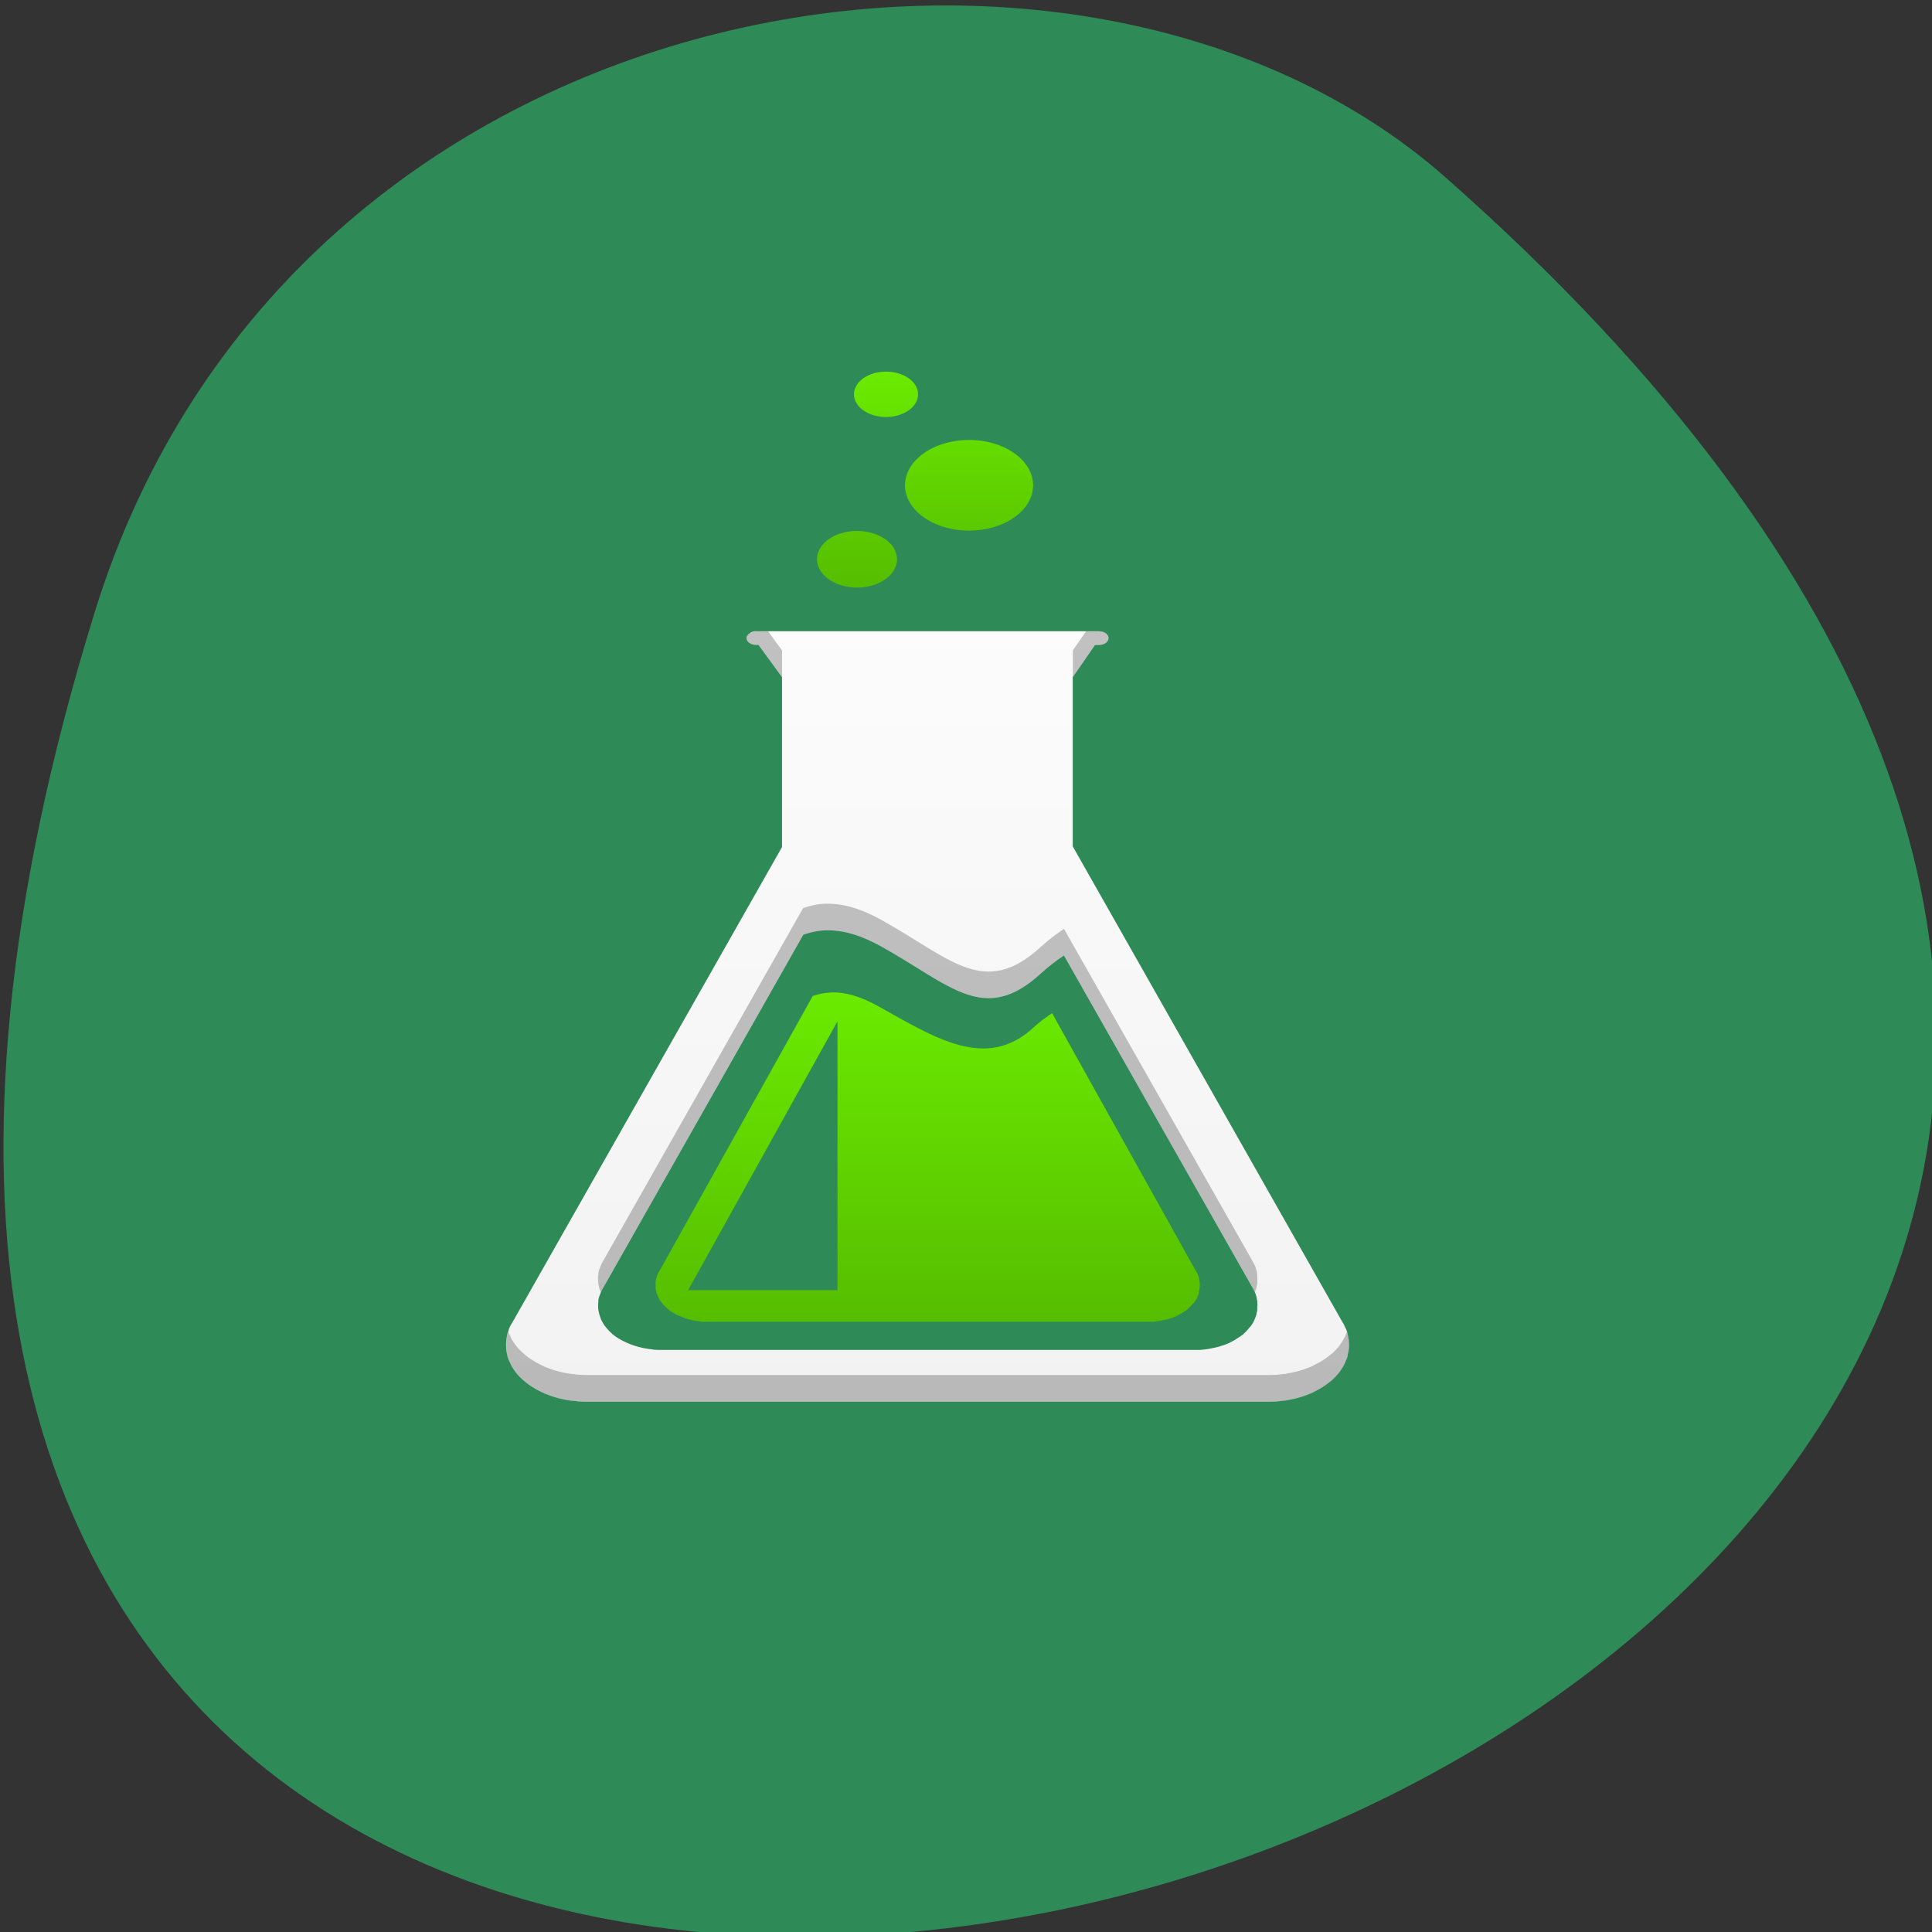 <svg xmlns="http://www.w3.org/2000/svg" xmlns:xlink="http://www.w3.org/1999/xlink" viewBox="0 0 256 256"><rect x="0" y="0" width="256" height="256" fill="#333333" stroke="none"/><defs><linearGradient id="3"><stop stop-color="#56bd00"/><stop offset="1" stop-color="#6beb00"/></linearGradient><linearGradient gradientUnits="userSpaceOnUse" y2="501.8" x2="0" y1="545.8" id="2"><stop stop-color="#f2f2f2"/><stop offset="1" stop-color="#fff"/></linearGradient><linearGradient gradientUnits="userSpaceOnUse" y2="501.8" x2="0" y1="510.98" id="0" xlink:href="#3"/><linearGradient gradientUnits="userSpaceOnUse" y2="528.25" x2="0" y1="542.3" id="1" xlink:href="#3"/></defs><g transform="translate(0 -796.36)"><path d="m -1363.8 1650.47 c 92.76 -229.28 -405.65 -114.61 -172.57 42.475 46.699 31.473 147.56 19.349 172.57 -42.475 z" color="#000" transform="matrix(-1.037 0 0 -1.357 -1401.71 3117.16)" fill="#2e8b57"/><g transform="matrix(4.386 0 0 3.103 -1669.06 -711.48)"><path d="m 403.39 512.88 c -0.041 0 -0.078 0.007 -0.113 0.023 -0.014 0.007 -0.025 0.014 -0.038 0.023 -0.004 0.001 -0.011 0.004 -0.015 0.007 -0.01 0.007 -0.013 0.021 -0.023 0.03 -0.058 0.054 -0.106 0.126 -0.106 0.212 0 0.162 0.133 0.295 0.295 0.295 h 0.068 l 0.71 1.375 v 7.255 l -8.124 20.246 c -0.047 0.103 -0.089 0.208 -0.121 0.317 -0.011 0.037 -0.013 0.076 -0.023 0.113 -0.008 0.037 -0.023 0.076 -0.03 0.113 -0.011 0.059 -0.015 0.122 -0.023 0.181 -0.001 0.017 -0.005 0.036 -0.007 0.053 -0.007 0.062 -0.005 0.119 -0.007 0.181 v 0.053 c 0 0.005 0 0.01 0 0.015 0 0.01 0 0.021 0 0.03 0.001 0.069 0 0.137 0.007 0.204 0.007 0.063 0.019 0.12 0.03 0.181 0.004 0.024 0.001 0.052 0.007 0.076 0.001 0.01 0.005 0.021 0.007 0.03 0.014 0.064 0.034 0.127 0.053 0.189 0.001 0.004 0.007 0.003 0.007 0.007 0.023 0.072 0.039 0.143 0.068 0.212 0.001 0.004 0.005 0.004 0.007 0.007 0.029 0.069 0.063 0.139 0.098 0.204 0.001 0.001 0 0.005 0 0.007 0.074 0.135 0.167 0.267 0.265 0.385 0.15 0.181 0.325 0.338 0.521 0.469 0.005 0.004 0.017 0.011 0.023 0.015 0.264 0.173 0.561 0.296 0.884 0.355 0.022 0.004 0.046 0.004 0.068 0.007 0.043 0.007 0.085 0.018 0.128 0.023 0.1 0.01 0.196 0.017 0.295 0.015 h 20.533 c 0.017 0 0.028 0 0.045 0 0.063 0 0.127 -0.003 0.189 -0.007 0.02 -0.001 0.04 -0.005 0.06 -0.007 0.061 -0.005 0.122 -0.02 0.181 -0.03 0.021 -0.004 0.04 -0.003 0.06 -0.007 0.06 -0.013 0.115 -0.029 0.174 -0.045 0.08 -0.023 0.165 -0.053 0.242 -0.083 0.151 -0.061 0.289 -0.131 0.423 -0.219 0.004 -0.001 0.004 -0.004 0.007 -0.007 0.005 -0.004 0.01 -0.011 0.015 -0.015 0.128 -0.086 0.246 -0.178 0.355 -0.287 0.054 -0.054 0.11 -0.115 0.159 -0.174 0.001 -0.001 0.005 0.001 0.007 0 0.097 -0.118 0.183 -0.25 0.257 -0.385 0.001 -0.001 0.007 -0.004 0.007 -0.007 0.036 -0.065 0.061 -0.135 0.091 -0.204 0.001 -0.004 0.005 -0.004 0.007 -0.007 0.029 -0.069 0.053 -0.14 0.076 -0.212 0.001 -0.004 -0.001 -0.003 0 -0.007 0.021 -0.069 0.045 -0.14 0.06 -0.212 0.001 -0.007 0.005 -0.015 0.007 -0.023 0.004 -0.018 -0.004 -0.042 0 -0.06 0.011 -0.062 0.024 -0.119 0.03 -0.181 0.001 -0.026 0.005 -0.057 0.007 -0.083 0.003 -0.041 0.007 -0.08 0.007 -0.121 0 -0.015 0 -0.03 0 -0.045 0 -0.052 -0.004 -0.1 -0.007 -0.151 0 -0.013 0.001 -0.032 0 -0.045 -0.001 -0.018 -0.005 -0.034 -0.007 -0.053 -0.003 -0.013 -0.005 -0.024 -0.007 -0.038 -0.007 -0.059 -0.011 -0.122 -0.023 -0.181 -0.003 -0.007 0.001 -0.015 0 -0.023 -0.013 -0.06 -0.029 -0.123 -0.045 -0.181 -0.004 -0.018 -0.017 -0.035 -0.023 -0.053 -0.019 -0.063 -0.036 -0.121 -0.06 -0.181 -0.014 -0.034 -0.03 -0.073 -0.045 -0.106 l -8.132 -20.276 v -7.225 l 0.673 -1.375 h 0.113 c 0.162 0 0.295 -0.133 0.295 -0.295 0 -0.149 -0.105 -0.269 -0.249 -0.287 -0.013 -0.003 -0.031 -0.007 -0.045 -0.007 h -10.355 z m 2.101 12.779 c 0.49 -0.021 1.036 0.185 1.693 0.703 2.101 1.656 3.095 3.355 4.814 1.126 0.228 -0.295 0.459 -0.542 0.688 -0.756 l 5.683 14.155 c 0.011 0.026 0.02 0.049 0.03 0.076 0.019 0.047 0.036 0.094 0.053 0.144 0.003 0.015 0.011 0.032 0.015 0.045 0.013 0.046 0.02 0.089 0.03 0.136 0.001 0.007 0.005 0.015 0.007 0.023 0.01 0.047 0.007 0.097 0.015 0.144 0 0.01 0.005 0.02 0.007 0.03 0 0.015 -0.001 0.033 0 0.045 0.001 0.01 0 0.013 0 0.023 0.001 0.04 0.007 0.088 0.007 0.128 0 0.013 -0.007 0.019 -0.007 0.03 0 0.033 0.001 0.066 0 0.098 0 0.021 0.001 0.04 0 0.061 -0.004 0.049 -0.013 0.103 -0.023 0.151 -0.001 0.015 0.001 0.025 0 0.038 0 0.007 -0.005 0.015 -0.007 0.023 -0.011 0.056 -0.027 0.112 -0.045 0.166 0 0.001 0.001 0.005 0 0.007 -0.018 0.056 -0.031 0.105 -0.053 0.159 0 0.001 -0.005 0.013 -0.007 0.015 -0.023 0.054 -0.048 0.108 -0.076 0.159 0 0.001 -0.005 -0.001 -0.007 0 -0.058 0.106 -0.12 0.21 -0.197 0.302 0 0.001 0.001 0.005 0 0.007 -0.038 0.046 -0.086 0.086 -0.128 0.128 -0.085 0.085 -0.172 0.159 -0.272 0.227 -0.003 0.001 -0.011 0.005 -0.015 0.007 -0.001 0 0.001 0.005 0 0.007 -0.105 0.069 -0.222 0.127 -0.34 0.174 -0.06 0.024 -0.126 0.042 -0.189 0.06 -0.046 0.013 -0.089 0.028 -0.136 0.038 -0.016 0.001 -0.028 0.005 -0.045 0.007 -0.046 0.008 -0.088 0.019 -0.136 0.023 -0.016 0.001 -0.036 0.007 -0.053 0.007 -0.048 0.004 -0.094 0 -0.144 0 -0.013 0 -0.026 0 -0.038 0 h -16.07 c -0.078 0 -0.156 0.001 -0.234 -0.007 -0.034 -0.005 -0.072 -0.017 -0.106 -0.023 -0.018 -0.001 -0.027 -0.004 -0.046 -0.007 -0.253 -0.047 -0.489 -0.144 -0.695 -0.28 -0.007 -0.001 -0.013 -0.005 -0.015 -0.007 -0.153 -0.102 -0.298 -0.221 -0.416 -0.363 0 0 0.001 -0.005 0 -0.007 -0.076 -0.092 -0.139 -0.189 -0.196 -0.295 0 -0.001 -0.005 -0.005 -0.007 -0.007 -0.028 -0.051 -0.053 -0.105 -0.076 -0.159 0 -0.001 0.003 -0.005 0 -0.007 -0.023 -0.054 -0.042 -0.102 -0.06 -0.159 0 -0.001 0.003 -0.013 0 -0.015 -0.015 -0.048 -0.027 -0.101 -0.038 -0.151 0 -0.007 -0.005 -0.014 -0.007 -0.023 -0.005 -0.019 -0.004 -0.034 -0.007 -0.053 -0.01 -0.048 -0.019 -0.102 -0.023 -0.151 -0.007 -0.053 -0.005 -0.097 -0.007 -0.151 0 -0.007 0 -0.014 0 -0.023 0 -0.003 0 -0.013 0 -0.015 v -0.038 c 0 -0.048 0.004 -0.095 0.007 -0.144 0 -0.013 -0.001 -0.033 0 -0.045 0.007 -0.046 0.013 -0.09 0.023 -0.136 0.004 -0.03 0.015 -0.054 0.023 -0.083 0.007 -0.029 0.013 -0.061 0.023 -0.091 0.025 -0.086 0.054 -0.169 0.091 -0.249 l 6.03 -15.04 c 0.225 -0.11 0.446 -0.179 0.687 -0.189 z" fill="url(#2)"/><path d="m 405.67 528.31 c -0.199 0.008 -0.388 0.06 -0.574 0.151 l -4.61 11.691 c -0.03 0.067 -0.063 0.141 -0.083 0.212 -0.007 0.024 -0.008 0.043 -0.015 0.068 -0.007 0.024 -0.01 0.043 -0.015 0.068 -0.007 0.038 -0.018 0.082 -0.023 0.121 -0.001 0.01 0 0.027 0 0.038 -0.004 0.04 0 0.073 0 0.113 v 0.038 v 0.007 c 0 0.007 0 0.01 0 0.015 0.001 0.044 -0.005 0.093 0 0.136 0.001 0.041 0.015 0.073 0.023 0.113 0.003 0.016 -0.005 0.03 0 0.045 0.003 0.007 0.007 0.017 0.007 0.023 0.008 0.041 0.024 0.081 0.038 0.121 0.001 0.003 0 0.007 0 0.007 0.016 0.047 0.026 0.091 0.045 0.136 v 0.007 c 0.018 0.044 0.045 0.086 0.068 0.128 0.001 0 -0.001 0.004 0 0.007 0.048 0.088 0.103 0.166 0.166 0.242 0.003 0 0 0.005 0 0.007 0.097 0.117 0.213 0.218 0.34 0.302 0.001 0 0.01 0.004 0.015 0.007 0.171 0.112 0.366 0.196 0.574 0.234 0.016 0.003 0.023 -0.001 0.038 0 0.028 0.004 0.055 0.02 0.083 0.023 0.065 0.007 0.133 0 0.197 0 h 13.263 c 0.01 0 0.019 0 0.03 0 0.041 0 0.081 0.001 0.121 0 0.015 0 0.025 0.001 0.038 0 0.039 -0.003 0.082 -0.016 0.121 -0.023 0.015 -0.001 0.025 -0.007 0.038 -0.007 0.039 -0.008 0.068 -0.019 0.106 -0.03 0.052 -0.016 0.109 -0.026 0.159 -0.045 0.098 -0.039 0.193 -0.087 0.28 -0.144 0.001 0 0 -0.005 0 -0.007 0.001 0 0.011 -0.004 0.015 -0.007 0.083 -0.056 0.156 -0.119 0.227 -0.189 0.035 -0.035 0.067 -0.068 0.098 -0.106 0.003 0 0 -0.004 0 -0.007 0.063 -0.076 0.118 -0.162 0.166 -0.249 0.001 0 0.007 0.001 0.007 0 0.023 -0.042 0.041 -0.084 0.06 -0.128 0.001 -0.003 0.005 -0.007 0.007 -0.007 0.018 -0.045 0.031 -0.09 0.045 -0.136 v -0.007 c 0.015 -0.045 0.028 -0.09 0.038 -0.136 0 -0.007 -0.001 -0.008 0 -0.015 0.001 -0.01 0 -0.026 0 -0.038 0.007 -0.04 0.013 -0.088 0.015 -0.128 0.003 -0.017 0.007 -0.028 0.007 -0.045 0.003 -0.026 0 -0.057 0 -0.083 0 -0.008 0.007 -0.011 0.007 -0.023 0 -0.033 -0.007 -0.073 -0.007 -0.106 0 -0.008 0.003 -0.015 0 -0.023 -0.001 -0.01 0 -0.026 0 -0.038 -0.001 -0.008 -0.005 -0.015 -0.007 -0.023 -0.007 -0.038 -0.007 -0.075 -0.015 -0.113 -0.003 -0.007 0.001 -0.01 0 -0.015 -0.007 -0.039 -0.019 -0.083 -0.03 -0.121 -0.003 -0.01 -0.005 -0.026 -0.007 -0.038 -0.014 -0.041 -0.03 -0.074 -0.046 -0.113 -0.008 -0.022 -0.021 -0.047 -0.03 -0.068 l -4.323 -10.958 c -0.189 0.177 -0.386 0.383 -0.574 0.627 -1.419 1.839 -2.951 0.437 -4.686 -0.93 -0.546 -0.425 -0.994 -0.599 -1.398 -0.582 z m 0.174 1.232 v 11.48 h -4.512 l 4.512 -11.48 z" fill="url(#1)"/><path d="m 407.31 501.8 a 0.967 0.967 0 0 0 -0.968 0.968 0.967 0.967 0 0 0 0.968 0.968 0.967 0.967 0 0 0 0.968 -0.968 0.967 0.967 0 0 0 -0.968 -0.968 z m 2.508 2.918 a 1.935 1.935 0 0 0 -1.934 1.934 1.935 1.935 0 0 0 1.934 1.936 1.935 1.935 0 0 0 1.936 -1.936 1.935 1.935 0 0 0 -1.936 -1.934 z m -3.384 3.884 a 1.209 1.209 0 0 0 -1.208 1.208 1.209 1.209 0 0 0 1.208 1.211 1.209 1.209 0 0 0 1.208 -1.211 1.209 1.209 0 0 0 -1.208 -1.208 z" fill="url(#0)"/><path d="m 403.39 512.88 c -0.041 0 -0.079 0.01 -0.114 0.025 -0.014 0.007 -0.023 0.014 -0.036 0.022 -0.004 0.001 -0.013 0.003 -0.017 0.005 -0.01 0.007 -0.012 0.022 -0.022 0.031 -0.058 0.054 -0.106 0.126 -0.106 0.212 0 0.162 0.134 0.296 0.296 0.296 h 0.067 l 0.711 1.373 v -1.141 l -0.424 -0.82 h -0.357 l 0.003 -0.003 z m 9.966 0.003 l -0.402 0.82 v 1.144 l 0.672 -1.376 h 0.114 c 0.162 0 0.293 -0.134 0.293 -0.296 0 -0.149 -0.104 -0.269 -0.248 -0.287 -0.013 -0.003 -0.031 -0.005 -0.045 -0.005 h -0.385 z m -7.865 11.635 c -0.24 0.011 -0.462 0.08 -0.686 0.19 l -6.03 15.04 c -0.037 0.08 -0.067 0.165 -0.092 0.251 -0.01 0.029 -0.015 0.06 -0.022 0.089 -0.008 0.029 -0.018 0.054 -0.022 0.084 -0.01 0.046 -0.015 0.09 -0.022 0.137 -0.001 0.012 0 0.032 0 0.045 -0.003 0.049 -0.008 0.094 -0.008 0.142 v 0.039 c 0 0.002 0 0.011 0 0.014 0 0.008 0 0.015 0 0.022 0.001 0.054 0.001 0.101 0.008 0.153 0.004 0.049 0.012 0.102 0.022 0.151 0.003 0.019 0 0.034 0.005 0.053 0.001 0.008 0.008 0.015 0.008 0.022 0.011 0.05 0.021 0.102 0.036 0.151 0.003 0.002 0 0.013 0 0.014 0.001 0.002 0.002 0.003 0.003 0.005 0.024 -0.079 0.05 -0.155 0.084 -0.229 l 6.03 -15.04 c 0.224 -0.11 0.446 -0.176 0.686 -0.187 h 0.003 c 0.49 -0.02 1.035 0.187 1.691 0.703 2.101 1.656 3.093 3.353 4.813 1.124 0.228 -0.295 0.461 -0.542 0.689 -0.756 l 5.683 14.157 c 0.011 0.026 0.018 0.049 0.028 0.075 0.019 0.047 0.036 0.093 0.053 0.142 0.018 -0.054 0.033 -0.111 0.045 -0.167 0.001 -0.007 0.008 -0.015 0.008 -0.022 0.001 -0.013 -0.001 -0.024 0 -0.039 0.01 -0.048 0.018 -0.102 0.022 -0.151 0.001 -0.02 0 -0.038 0 -0.058 0.001 -0.032 0 -0.068 0 -0.1 0 -0.011 0.005 -0.015 0.005 -0.028 0 -0.04 -0.004 -0.088 -0.005 -0.128 0 -0.01 0.001 -0.015 0 -0.025 -0.001 -0.013 0 -0.03 0 -0.045 -0.001 -0.011 -0.008 -0.021 -0.008 -0.031 -0.007 -0.046 -0.004 -0.096 -0.014 -0.142 -0.001 -0.007 -0.007 -0.015 -0.008 -0.022 -0.01 -0.047 -0.015 -0.091 -0.028 -0.137 -0.003 -0.013 -0.014 -0.03 -0.017 -0.045 -0.017 -0.049 -0.034 -0.098 -0.053 -0.145 -0.011 -0.027 -0.017 -0.049 -0.028 -0.075 l -5.683 -14.154 c -0.229 0.214 -0.461 0.461 -0.689 0.756 -1.719 2.229 -2.711 0.529 -4.813 -1.127 -0.656 -0.516 -1.201 -0.723 -1.691 -0.703 h -0.003 z m 15.747 18.261 c -0.014 0.055 -0.028 0.111 -0.045 0.165 -0.001 0.004 0.001 0.004 0 0.008 -0.023 0.072 -0.049 0.14 -0.078 0.209 -0.001 0.003 -0.004 0.004 -0.005 0.008 -0.029 0.069 -0.057 0.138 -0.092 0.204 0 0.003 -0.004 0.007 -0.005 0.008 -0.074 0.135 -0.159 0.267 -0.257 0.385 -0.001 0.001 -0.007 -0.001 -0.008 0 -0.049 0.059 -0.105 0.119 -0.159 0.173 -0.109 0.109 -0.226 0.201 -0.354 0.287 -0.005 0.003 -0.008 0.01 -0.014 0.014 -0.003 0.003 -0.004 0.007 -0.008 0.008 -0.134 0.088 -0.273 0.16 -0.424 0.22 -0.077 0.03 -0.16 0.058 -0.24 0.081 -0.058 0.017 -0.115 0.034 -0.176 0.048 -0.02 0.004 -0.038 0.001 -0.058 0.005 -0.06 0.011 -0.12 0.025 -0.181 0.031 -0.02 0.001 -0.041 0.007 -0.061 0.008 -0.062 0.004 -0.127 0.005 -0.19 0.005 -0.017 0 -0.028 0 -0.045 0 h -20.532 c -0.099 0.002 -0.196 -0.004 -0.296 -0.014 -0.044 -0.004 -0.085 -0.015 -0.128 -0.022 -0.022 -0.003 -0.045 -0.004 -0.067 -0.008 -0.323 -0.059 -0.62 -0.181 -0.884 -0.354 -0.005 -0.003 -0.017 -0.013 -0.022 -0.017 -0.196 -0.131 -0.372 -0.288 -0.522 -0.469 -0.097 -0.118 -0.191 -0.25 -0.265 -0.385 0 -0.001 0.001 -0.004 0 -0.005 -0.035 -0.065 -0.068 -0.135 -0.098 -0.204 -0.001 -0.003 -0.007 -0.004 -0.008 -0.008 -0.029 -0.069 -0.044 -0.14 -0.067 -0.212 0 -0.004 -0.007 -0.001 -0.008 -0.005 -0.015 -0.048 -0.029 -0.098 -0.042 -0.148 -0.008 0.032 -0.019 0.063 -0.025 0.095 -0.011 0.059 -0.015 0.122 -0.022 0.181 -0.001 0.017 -0.007 0.036 -0.008 0.053 -0.007 0.062 -0.004 0.119 -0.005 0.181 v 0.053 c 0 0.005 0 0.008 0 0.014 0 0.01 0 0.021 0 0.031 0.001 0.069 -0.001 0.137 0.005 0.204 0.007 0.063 0.02 0.12 0.031 0.181 0.004 0.024 0.003 0.054 0.008 0.078 0.001 0.01 0.004 0.019 0.005 0.028 0.014 0.064 0.034 0.128 0.053 0.19 0.001 0.004 0.008 0.004 0.008 0.008 0.023 0.072 0.038 0.14 0.067 0.209 0.001 0.004 0.007 0.005 0.008 0.008 0.029 0.069 0.062 0.138 0.098 0.204 0.001 0.001 0 0.007 0 0.008 0.074 0.135 0.168 0.267 0.265 0.385 0.15 0.181 0.326 0.338 0.522 0.469 0.005 0.004 0.017 0.011 0.022 0.014 0.264 0.173 0.562 0.295 0.884 0.354 0.022 0.004 0.045 0.005 0.067 0.008 0.043 0.007 0.085 0.018 0.128 0.022 0.1 0.01 0.197 0.019 0.296 0.017 h 20.532 c 0.017 0 0.028 0 0.045 0 0.063 0 0.128 -0.004 0.19 -0.008 0.02 -0.001 0.041 -0.007 0.061 -0.008 0.061 -0.005 0.122 -0.018 0.181 -0.028 0.021 -0.004 0.038 -0.004 0.058 -0.008 0.06 -0.013 0.117 -0.028 0.176 -0.045 0.08 -0.023 0.163 -0.053 0.24 -0.084 0.151 -0.06 0.29 -0.132 0.424 -0.22 0.004 -0.001 0.005 -0.003 0.008 -0.005 0.005 -0.004 0.008 -0.013 0.014 -0.017 0.128 -0.087 0.245 -0.176 0.354 -0.285 0.054 -0.054 0.11 -0.117 0.159 -0.176 0.001 -0.001 0.007 0.001 0.008 0 0.097 -0.118 0.183 -0.25 0.257 -0.385 0.001 -0.001 0.005 -0.003 0.005 -0.005 0.036 -0.065 0.063 -0.138 0.092 -0.206 0.001 -0.004 0.004 -0.003 0.005 -0.005 0.029 -0.069 0.055 -0.14 0.078 -0.212 0.001 -0.004 -0.001 -0.004 0 -0.008 0.021 -0.069 0.043 -0.138 0.058 -0.209 0.001 -0.007 0.007 -0.017 0.008 -0.025 0.004 -0.018 -0.004 -0.04 0 -0.058 0.011 -0.062 0.024 -0.119 0.031 -0.181 0.001 -0.026 0.004 -0.057 0.005 -0.084 0.003 -0.041 0.008 -0.078 0.008 -0.12 v -0.048 c 0 -0.052 -0.005 -0.1 -0.008 -0.151 0 -0.013 0.001 -0.032 0 -0.045 -0.001 -0.018 -0.004 -0.035 -0.005 -0.053 -0.003 -0.013 -0.007 -0.026 -0.008 -0.039 -0.007 -0.059 -0.011 -0.122 -0.022 -0.181 -0.003 -0.007 0.001 -0.015 0 -0.022 -0.006 -0.03 -0.015 -0.059 -0.022 -0.089 z" fill-opacity="0.235"/></g></g></svg>